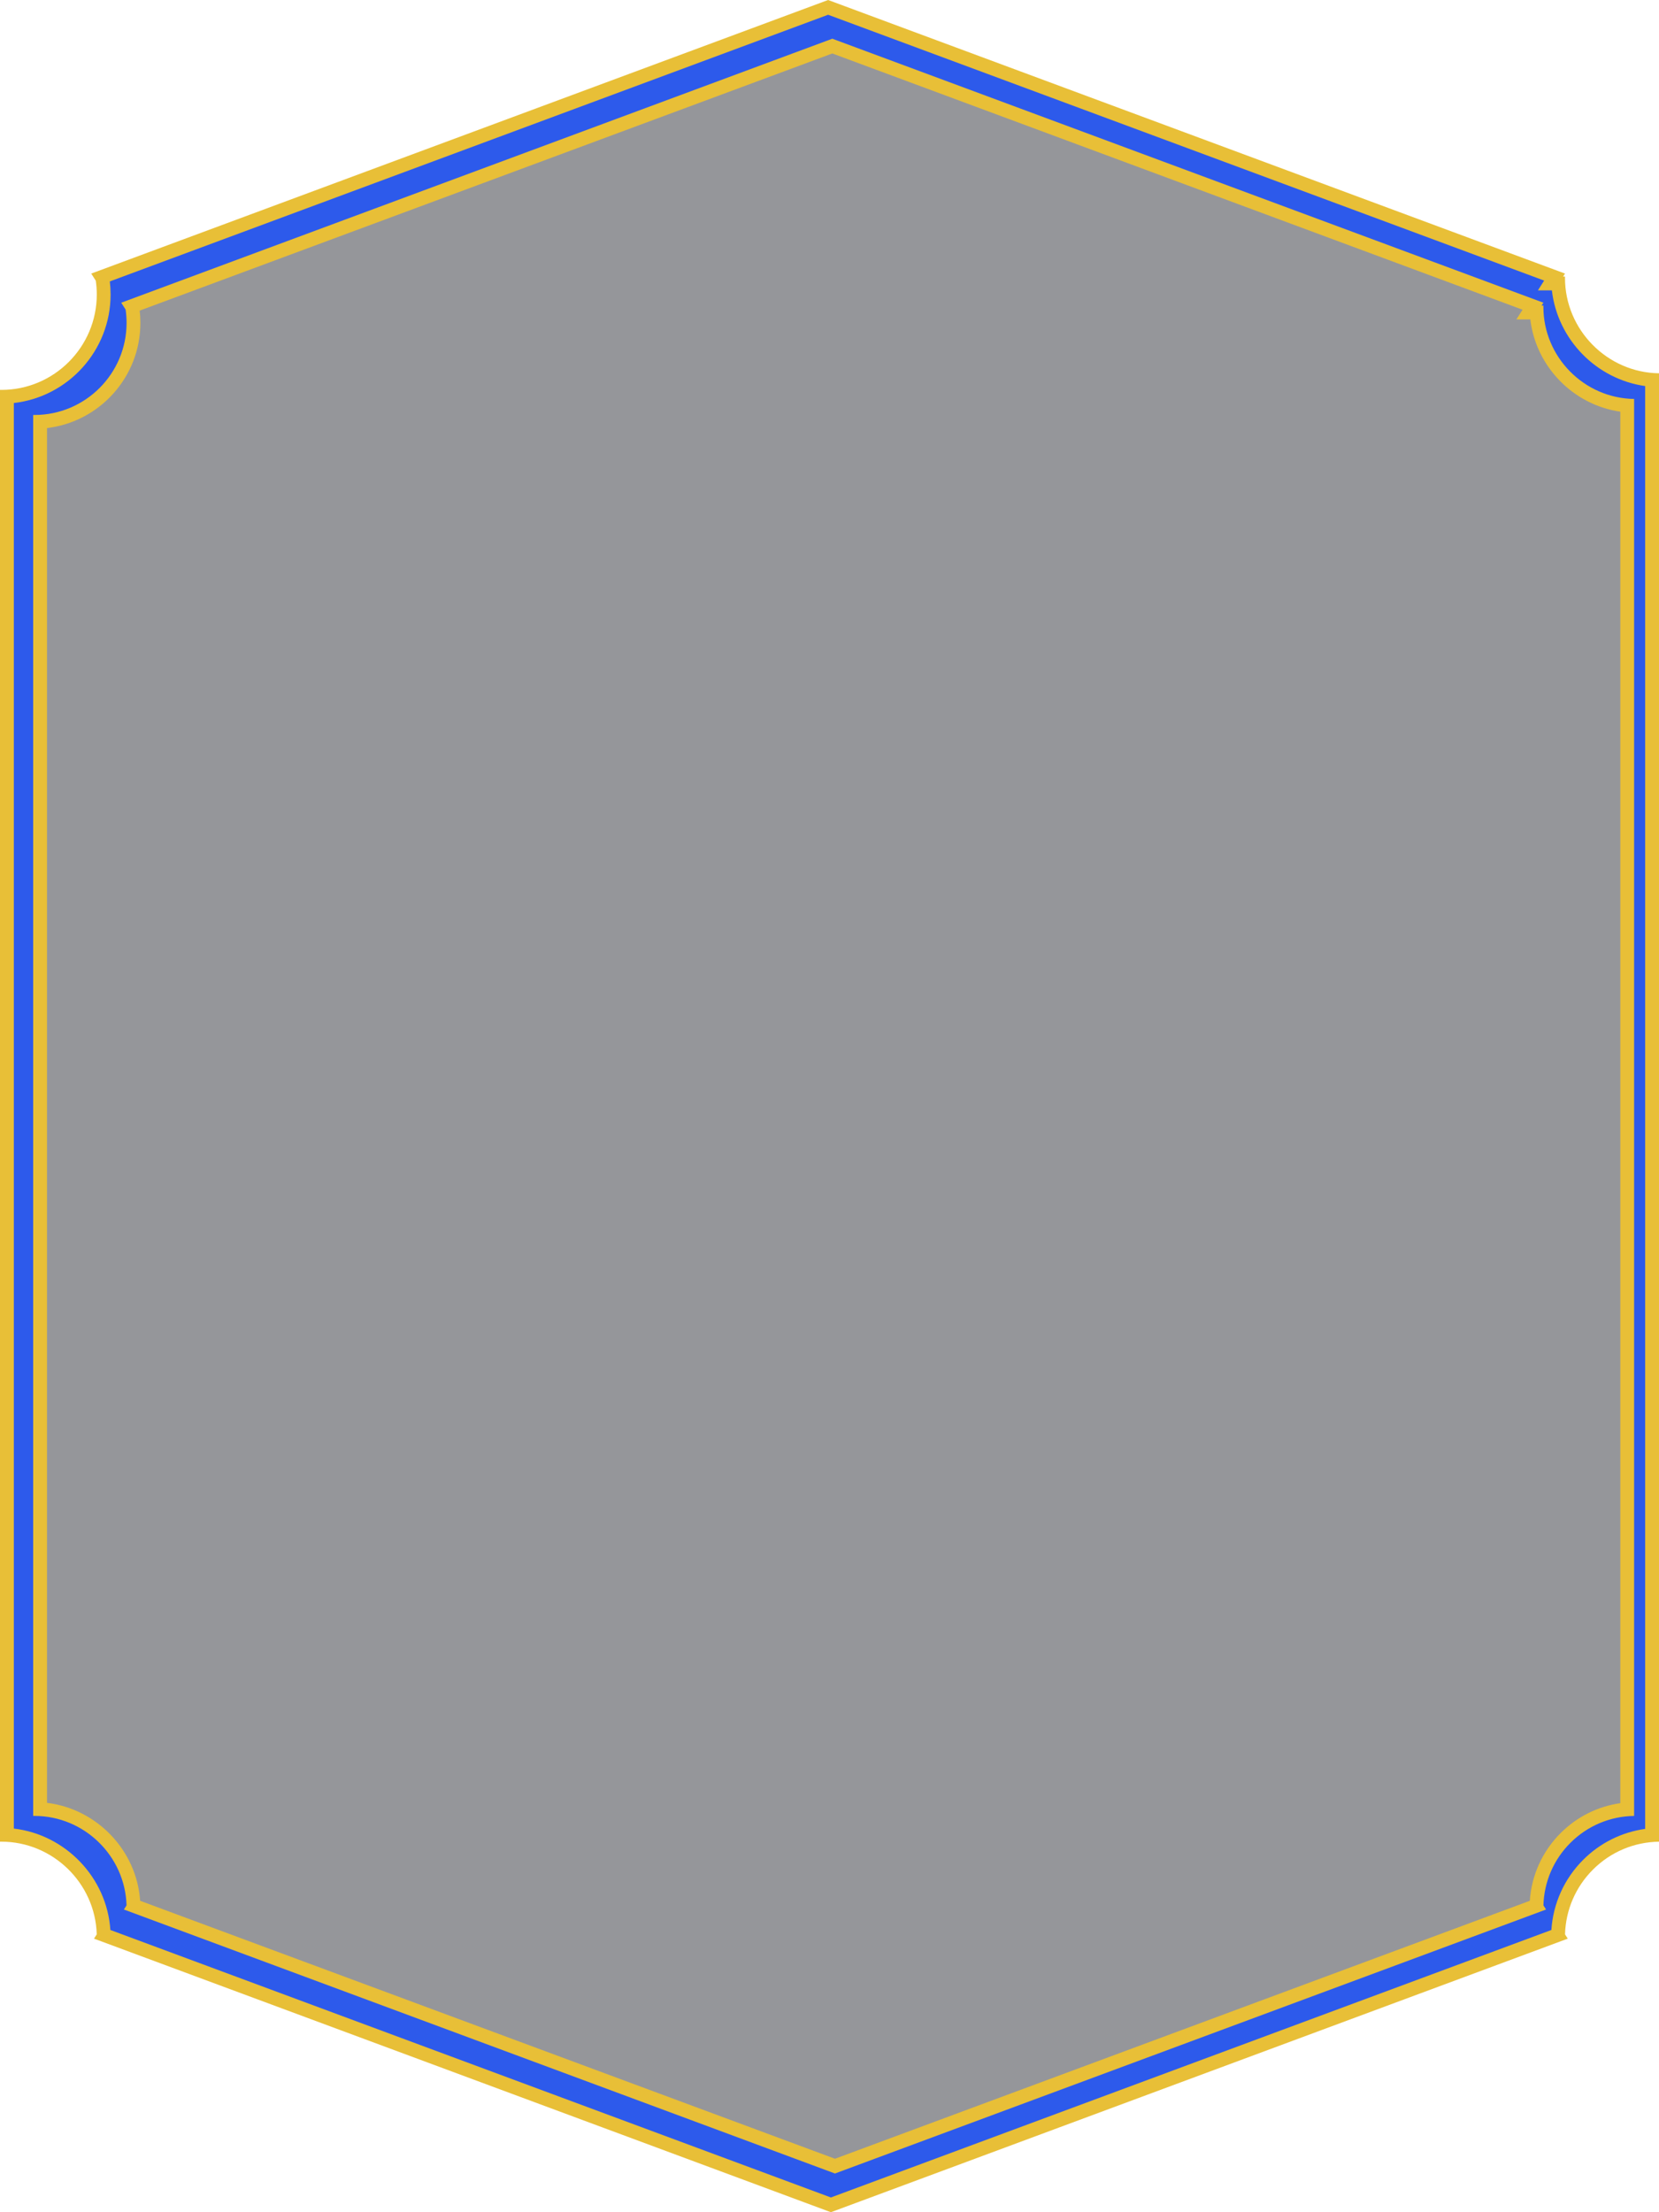 <svg xmlns="http://www.w3.org/2000/svg" width="600" height="800" viewBox="0 0 600 800">
  <g id="Group_1" data-name="Group 1" transform="translate(-238 -128)">
    <g id="Union_1" data-name="Union 1" transform="translate(238 128)" fill="#2d5aeb">
      <path d="M 300.5 797.333 L 37.492 699.701 L 37.485 699.449 C 36.946 680.297 21.439 664.595 2.5 663.555 L 2.5 143.447 C 21.976 142.404 37.5 126.231 37.5 106.5 C 37.5 104.715 37.371 102.917 37.116 101.154 L 37.04 100.623 L 36.768 100.196 L 299.499 2.667 L 562.231 100.197 L 560.767 102.5 L 563.554 102.5 C 564.55 120.886 579.198 135.891 597.5 137.379 L 597.5 663.62 C 588.748 664.319 580.6 668.073 574.337 674.337 C 567.623 681.051 563.779 689.971 563.515 699.451 L 563.508 699.701 L 300.5 797.333 Z" stroke="none"/>
      <path d="M 300.5 794.667 L 561.082 697.935 C 561.697 688.355 565.744 679.395 572.569 672.569 C 578.704 666.433 586.533 662.554 595 661.379 L 595 139.615 C 577.323 137.121 563.306 122.773 561.258 105 L 556.214 105 L 558.462 101.464 L 299.499 5.333 L 39.719 101.768 C 39.906 103.335 40 104.922 40 106.5 C 40 126.758 24.669 143.504 5 145.745 L 5 661.261 C 23.659 663.437 38.676 678.944 39.917 697.935 L 300.5 794.667 M 300.5 800 L 33.999 701.071 L 34.986 699.519 C 34.464 680.992 19.094 666 0.499 666 C 0.334 666 0.166 666.001 4.147677827859297e-05 666.004 L 4.147677827859297e-05 140.997 C 0.168 140.999 0.331 141 0.499 141 C 19.523 141 35 125.523 35 106.5 C 35 104.827 34.88 103.156 34.642 101.512 L 32.999 98.929 L 299.499 6.103515625e-05 L 566 98.929 L 565.319 100 L 566.004 100 L 566.004 100.031 L 566.004 100.04 L 566.004 100.065 L 566.003 100.071 C 566.002 100.213 566 100.354 566 100.499 C 566 119.255 581.253 134.731 600 134.996 L 600 666.004 C 590.976 666.131 582.49 669.718 576.105 676.104 C 569.833 682.377 566.26 690.676 566.014 699.521 L 567 701.071 L 300.5 800 Z" stroke="none" fill="#e8bf37"/>
    </g>
    <g id="Union_2" data-name="Union 2" transform="translate(250 142)" fill="rgba(152,152,152,0.97)">
      <path d="M 289.983 769.333 L 36.266 675.15 L 36.261 674.966 C 35.74 656.467 20.783 641.295 2.5 640.248 L 2.5 138.509 C 21.302 137.459 36.275 121.832 36.275 102.772 C 36.275 101.046 36.15 99.307 35.904 97.602 L 35.827 97.07 L 35.613 96.734 L 289.017 2.667 L 542.421 96.734 L 540.981 99 L 543.747 99 C 544.749 116.721 558.861 131.177 576.5 132.651 L 576.5 640.312 C 568.065 641.006 560.212 644.633 554.174 650.673 C 547.678 657.169 543.96 665.797 543.704 674.968 L 543.699 675.15 L 289.983 769.333 Z" stroke="none"/>
      <path d="M 289.983 766.667 L 541.277 673.382 C 541.898 664.138 545.815 655.496 552.406 648.906 C 558.316 642.994 565.849 639.243 574 638.078 L 574 134.881 C 556.986 132.41 543.501 118.607 541.458 101.5 L 536.428 101.5 L 538.653 98.002 L 289.017 5.333 L 38.518 98.322 C 38.689 99.797 38.775 101.29 38.775 102.772 C 38.775 122.359 23.993 138.558 5 140.8 L 5 637.962 C 22.98 640.133 37.434 655.077 38.687 673.382 L 289.983 766.667 M 289.983 772 L 32.809 676.534 L 33.762 675.036 C 33.258 657.157 18.426 642.69 0.482 642.69 C 0.322 642.69 0.16 642.691 5.258788951323368e-05 642.693 L 5.258788951323368e-05 136.062 C 0.162 136.064 0.32 136.065 0.482 136.065 C 18.84 136.065 33.775 121.13 33.775 102.772 C 33.775 101.158 33.659 99.546 33.43 97.959 L 31.844 95.466 L 289.017 6.103515625e-05 L 546.19 95.466 L 545.533 96.5 L 546.194 96.5 L 546.194 96.529 L 546.194 96.539 L 546.194 96.562 L 546.193 96.569 C 546.192 96.706 546.19 96.841 546.19 96.982 C 546.19 115.081 560.909 130.015 579 130.272 L 579 642.693 C 570.292 642.817 562.103 646.278 555.942 652.441 C 549.889 658.494 546.441 666.502 546.203 675.037 L 547.155 676.534 L 289.983 772 Z" stroke="none" fill="#e8bf37"/>
    </g>
  </g>
</svg>
